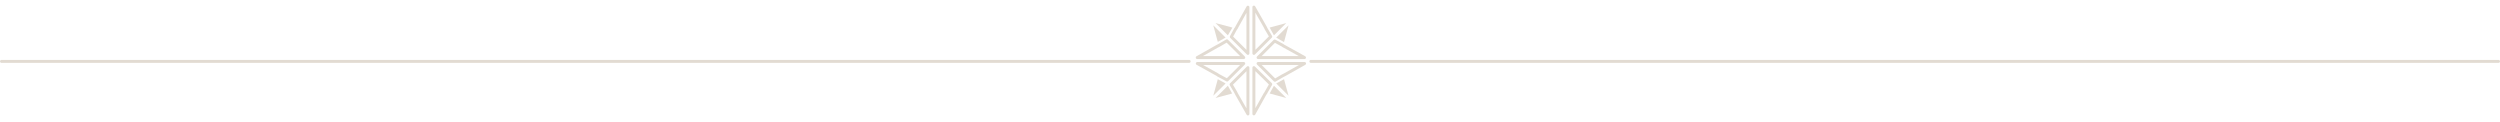 <svg width="842" height="41" viewBox="0 0 842 41" fill="none" xmlns="http://www.w3.org/2000/svg">
<path d="M841.5 20.675H441.5" stroke="#E2DBD2" stroke-miterlimit="10" stroke-linecap="round"/>
<path d="M0.5 20.675H400.5" stroke="#E2DBD2" stroke-miterlimit="10" stroke-linecap="round"/>
<path d="M408.624 8.525L410.151 14.097L412.78 12.662L408.624 8.525Z" fill="#E2DBD2"/>
<path d="M433.984 32.246L432.457 26.675L429.828 28.11L433.984 32.246Z" fill="#E2DBD2"/>
<path d="M427.622 31.487L433.22 33.007L429.064 28.87L427.622 31.487Z" fill="#E2DBD2"/>
<path d="M415.069 9.285L409.387 7.766L413.543 11.902L415.069 9.285Z" fill="#E2DBD2"/>
<path d="M433.22 7.766L427.622 9.285L429.064 11.902L433.22 7.766Z" fill="#E2DBD2"/>
<path d="M410.151 26.675L408.624 32.246L412.78 28.11L410.151 26.675Z" fill="#E2DBD2"/>
<path d="M432.457 14.181L433.984 8.525L429.828 12.662L432.457 14.181Z" fill="#E2DBD2"/>
<path d="M409.387 33.007L414.984 31.487L413.543 28.87L409.387 33.007Z" fill="#E2DBD2"/>
<path d="M409.999 25.13C409.983 25.118 409.965 25.107 409.948 25.097L403.254 21.388H418.89L413.292 26.96L410.622 25.517L410.608 25.51L410.306 25.359L409.999 25.13Z" stroke="#E2DBD2" stroke-linejoin="round"/>
<path d="M426.453 9.742C426.457 9.751 426.462 9.76 426.467 9.769L427.985 12.336L422.31 17.985V2.391L426.119 9.077L426.283 9.404L426.453 9.742Z" stroke="#E2DBD2" stroke-linejoin="round"/>
<path d="M432.27 15.473C432.291 15.489 432.315 15.504 432.339 15.516L432.669 15.68L439.354 19.384H423.718L429.316 13.812L431.957 15.24L432.27 15.473Z" stroke="#E2DBD2" stroke-linejoin="round"/>
<path d="M410.609 15.262C410.618 15.258 410.627 15.253 410.636 15.247L413.217 13.736L418.891 19.384H403.227L409.941 15.595L410.269 15.431L410.609 15.262Z" stroke="#E2DBD2" stroke-linejoin="round"/>
<path d="M432 25.51C431.991 25.514 431.982 25.519 431.973 25.524L429.392 27.036L423.718 21.388H439.382L432.668 25.177L432.339 25.341L432 25.51Z" stroke="#E2DBD2" stroke-linejoin="round"/>
<path d="M426.072 31.636C426.059 31.653 426.048 31.67 426.038 31.688L422.31 38.354V22.777L427.987 28.357L426.464 31.008C426.46 31.015 426.456 31.023 426.453 31.03L426.301 31.331L426.072 31.636Z" stroke="#E2DBD2" stroke-linejoin="round"/>
<path d="M416.368 9.473C416.384 9.451 416.398 9.428 416.411 9.404L416.576 9.075L420.299 2.418V17.985L414.7 12.412L416.133 9.784L416.368 9.473Z" stroke="#E2DBD2" stroke-linejoin="round"/>
<path d="M416.156 31.031C416.151 31.021 416.147 31.012 416.141 31.004L414.624 28.436L420.299 22.788V38.382L416.49 31.695L416.326 31.368L416.156 31.031Z" stroke="#E2DBD2" stroke-linejoin="round"/>
</svg>
